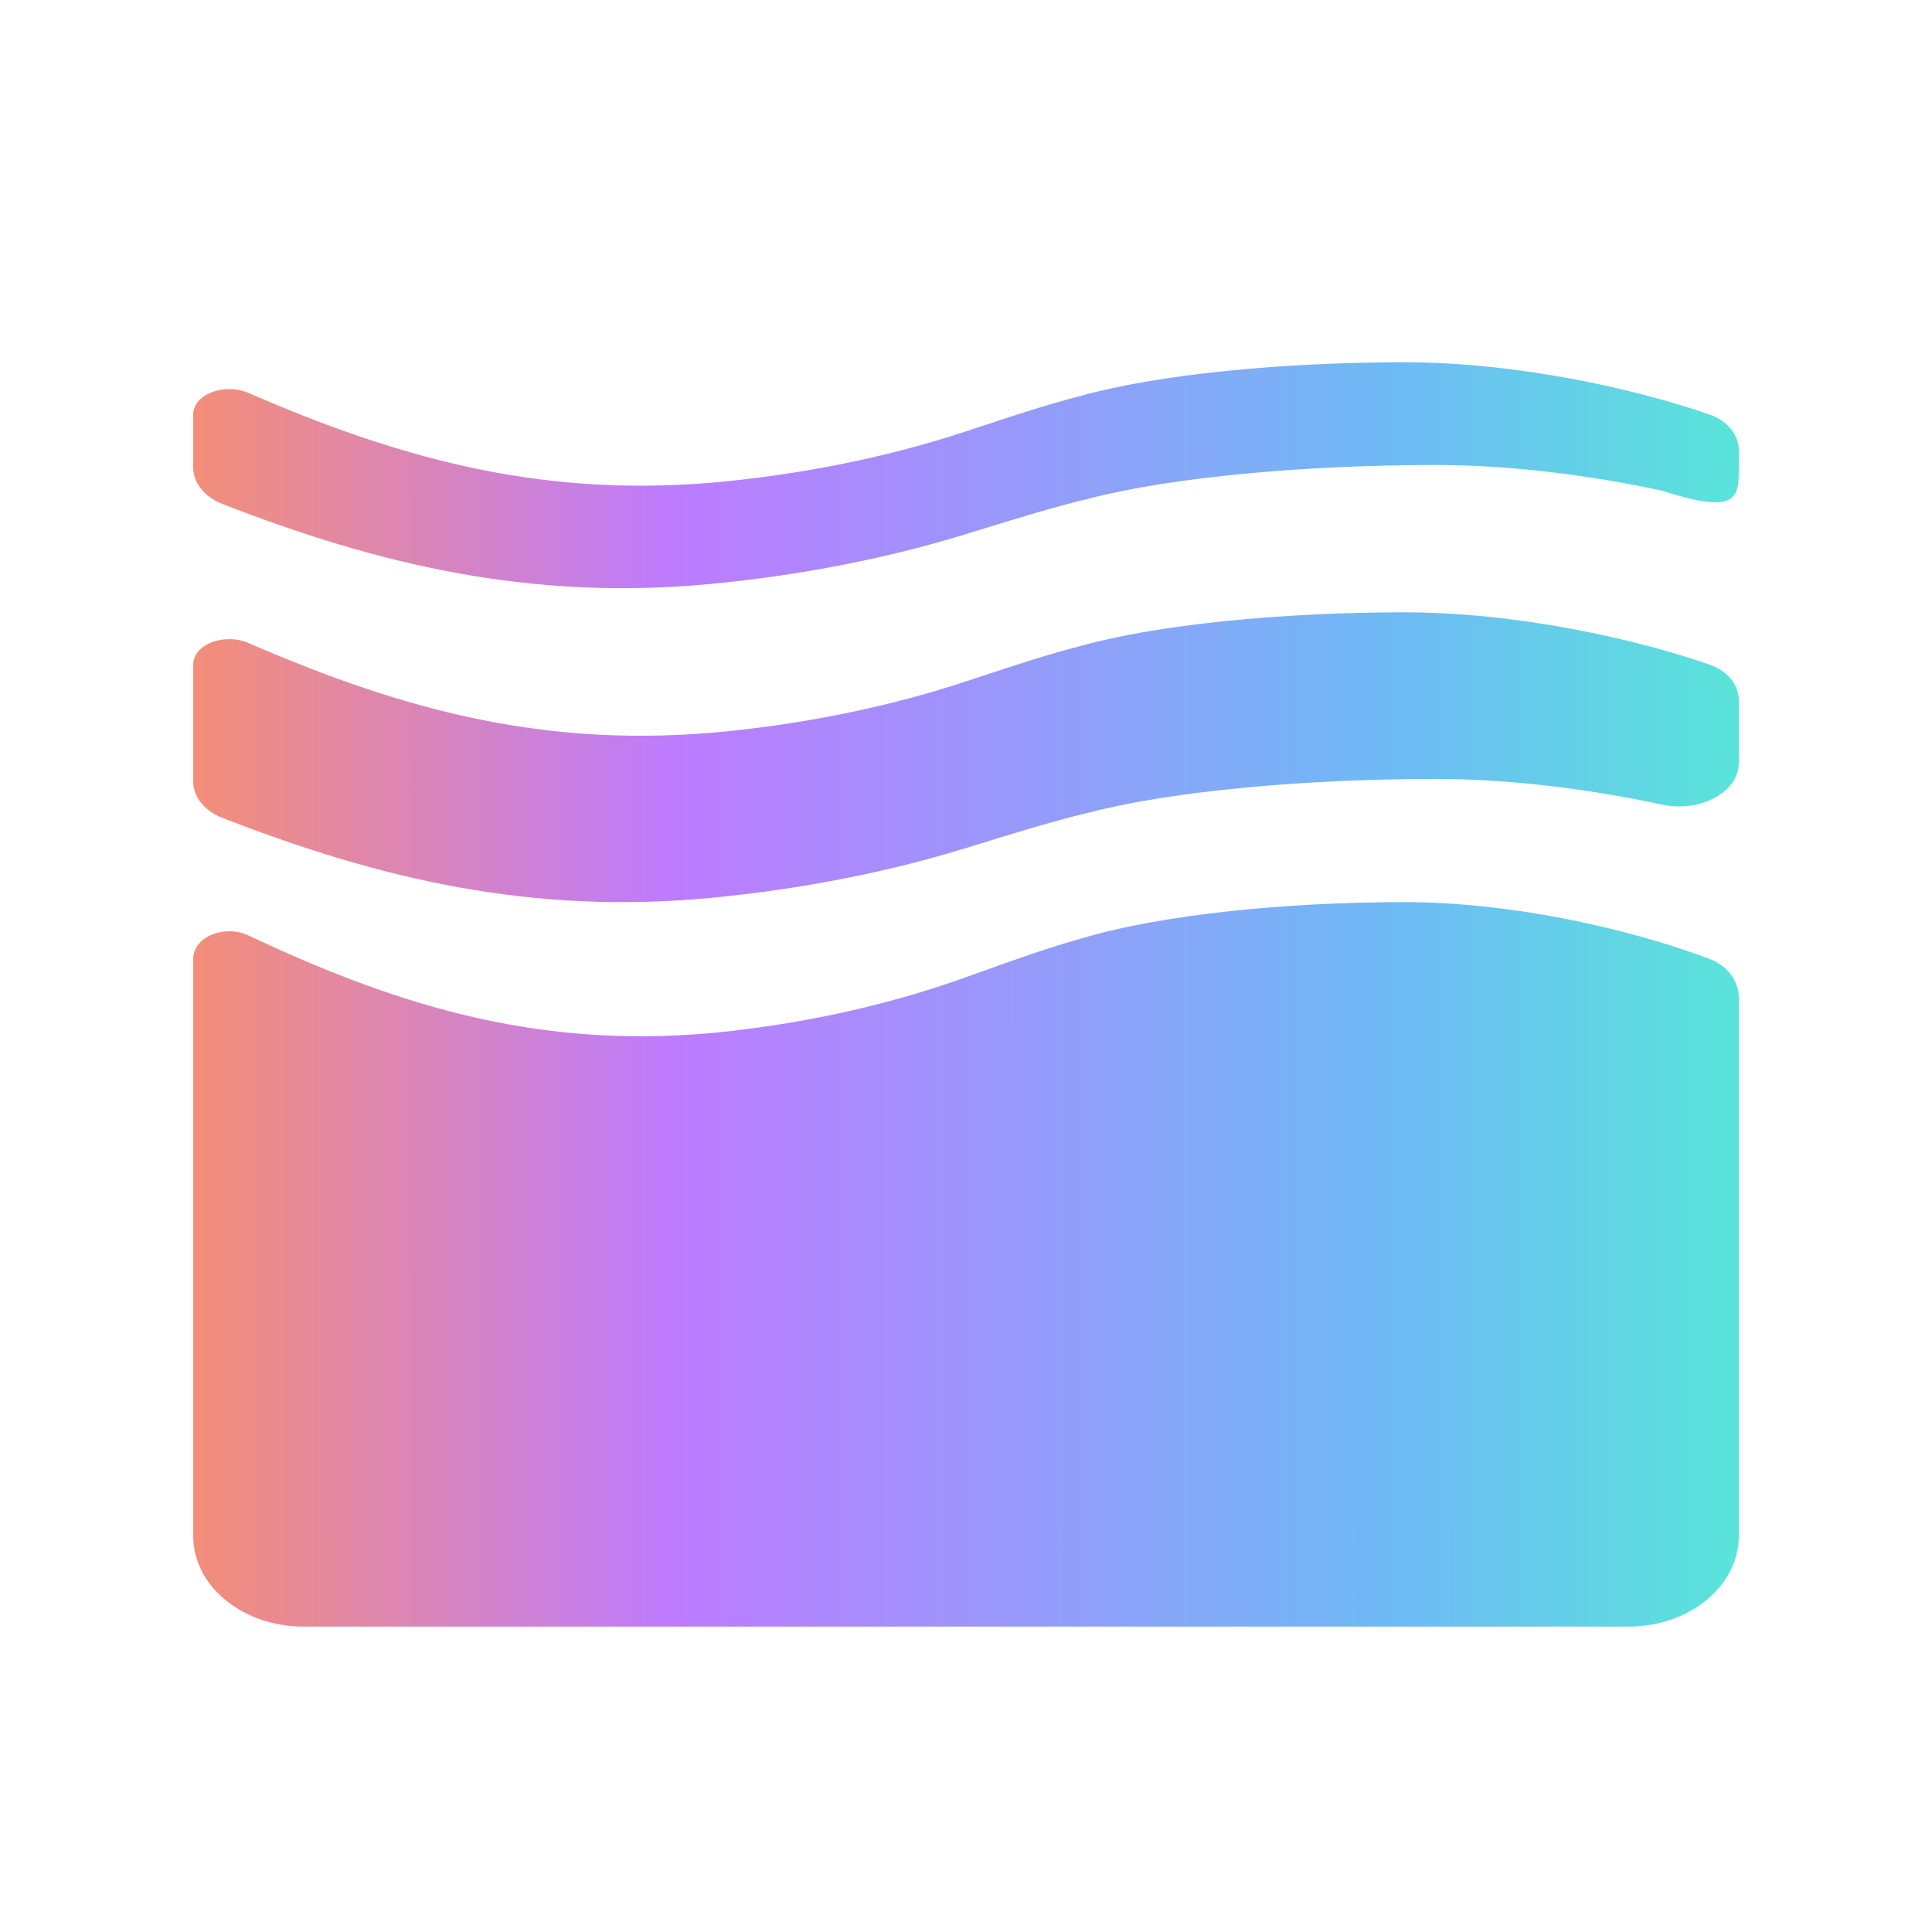 <svg width="40" height="40" viewBox="0 0 40 40" fill="none" xmlns="http://www.w3.org/2000/svg">
<path d="M5.16 19.375C8.382 20.895 11.362 21.765 15.072 21.353C16.827 21.158 18.473 20.775 19.934 20.255C20.075 20.205 20.216 20.155 20.357 20.104C21.026 19.864 21.696 19.623 22.404 19.426C23.988 18.95 26.541 18.678 29.07 18.677H29.08C31.383 18.678 33.839 19.264 35.398 19.855C35.775 19.999 36 20.316 36 20.658V31.802C36 32.838 34.977 33.677 33.714 33.677H6.286C5.023 33.677 4 32.838 4 31.802V19.858C4 19.384 4.665 19.132 5.16 19.375Z" fill="url(#paint0_linear_86_7765)"/>
<path d="M15.072 15.139C11.362 15.518 8.382 14.718 5.16 13.319C4.665 13.095 4 13.328 4 13.764V16.177C4 16.495 4.231 16.788 4.605 16.933C7.84 18.191 10.978 18.945 14.72 18.589C16.6 18.409 18.364 18.057 19.93 17.579C20.081 17.533 20.231 17.487 20.382 17.44C21.099 17.219 21.817 16.997 22.576 16.816C24.273 16.378 27.008 16.128 29.718 16.127H29.729C31.325 16.127 32.989 16.353 34.418 16.66C35.19 16.826 36 16.405 36 15.798V14.499C36 14.185 35.775 13.893 35.398 13.761C33.839 13.217 31.383 12.678 29.08 12.677H29.07C26.541 12.678 23.988 12.928 22.404 13.366C21.696 13.547 21.026 13.769 20.357 13.99C20.216 14.037 20.075 14.083 19.934 14.129C18.473 14.607 16.827 14.959 15.072 15.139Z" fill="url(#paint1_linear_86_7765)"/>
<path d="M15.072 9.962C11.362 10.341 8.382 9.541 5.16 8.142C4.665 7.918 4 8.151 4 8.586V9.677C4 9.995 4.231 10.288 4.605 10.434C7.84 11.691 10.978 12.445 14.72 12.089C16.6 11.909 18.364 11.557 19.93 11.079C20.081 11.033 20.231 10.987 20.382 10.94C21.099 10.719 21.817 10.497 22.576 10.316C24.273 9.878 27.008 9.628 29.718 9.627H29.729C31.325 9.627 32.989 9.853 34.418 10.16C36 10.677 36 10.284 36 9.677V9.322C36 9.008 35.775 8.716 35.398 8.584C33.839 8.04 31.383 7.501 29.08 7.5H29.07C26.541 7.501 23.988 7.751 22.404 8.189C21.696 8.37 21.026 8.592 20.357 8.813C20.216 8.86 20.075 8.906 19.934 8.952C18.473 9.43 16.827 9.782 15.072 9.962Z" fill="url(#paint2_linear_86_7765)"/>
<defs>
<linearGradient id="paint0_linear_86_7765" x1="4" y1="25.983" x2="36" y2="25.977" gradientUnits="userSpaceOnUse">
<stop stop-color="#F38E78"/>
<stop offset="0.312" stop-color="#BD7BFF"/>
<stop offset="0.776" stop-color="#6EBAF5"/>
<stop offset="1" stop-color="#59E4DA"/>
</linearGradient>
<linearGradient id="paint1_linear_86_7765" x1="4" y1="15.6" x2="36" y2="15.585" gradientUnits="userSpaceOnUse">
<stop stop-color="#F38E78"/>
<stop offset="0.312" stop-color="#BD7BFF"/>
<stop offset="0.776" stop-color="#6EBAF5"/>
<stop offset="1" stop-color="#59E4DA"/>
</linearGradient>
<linearGradient id="paint2_linear_86_7765" x1="4" y1="9.778" x2="36" y2="9.76" gradientUnits="userSpaceOnUse">
<stop stop-color="#F38E78"/>
<stop offset="0.312" stop-color="#BD7BFF"/>
<stop offset="0.776" stop-color="#6EBAF5"/>
<stop offset="1" stop-color="#59E4DA"/>
</linearGradient>
</defs>
</svg>
